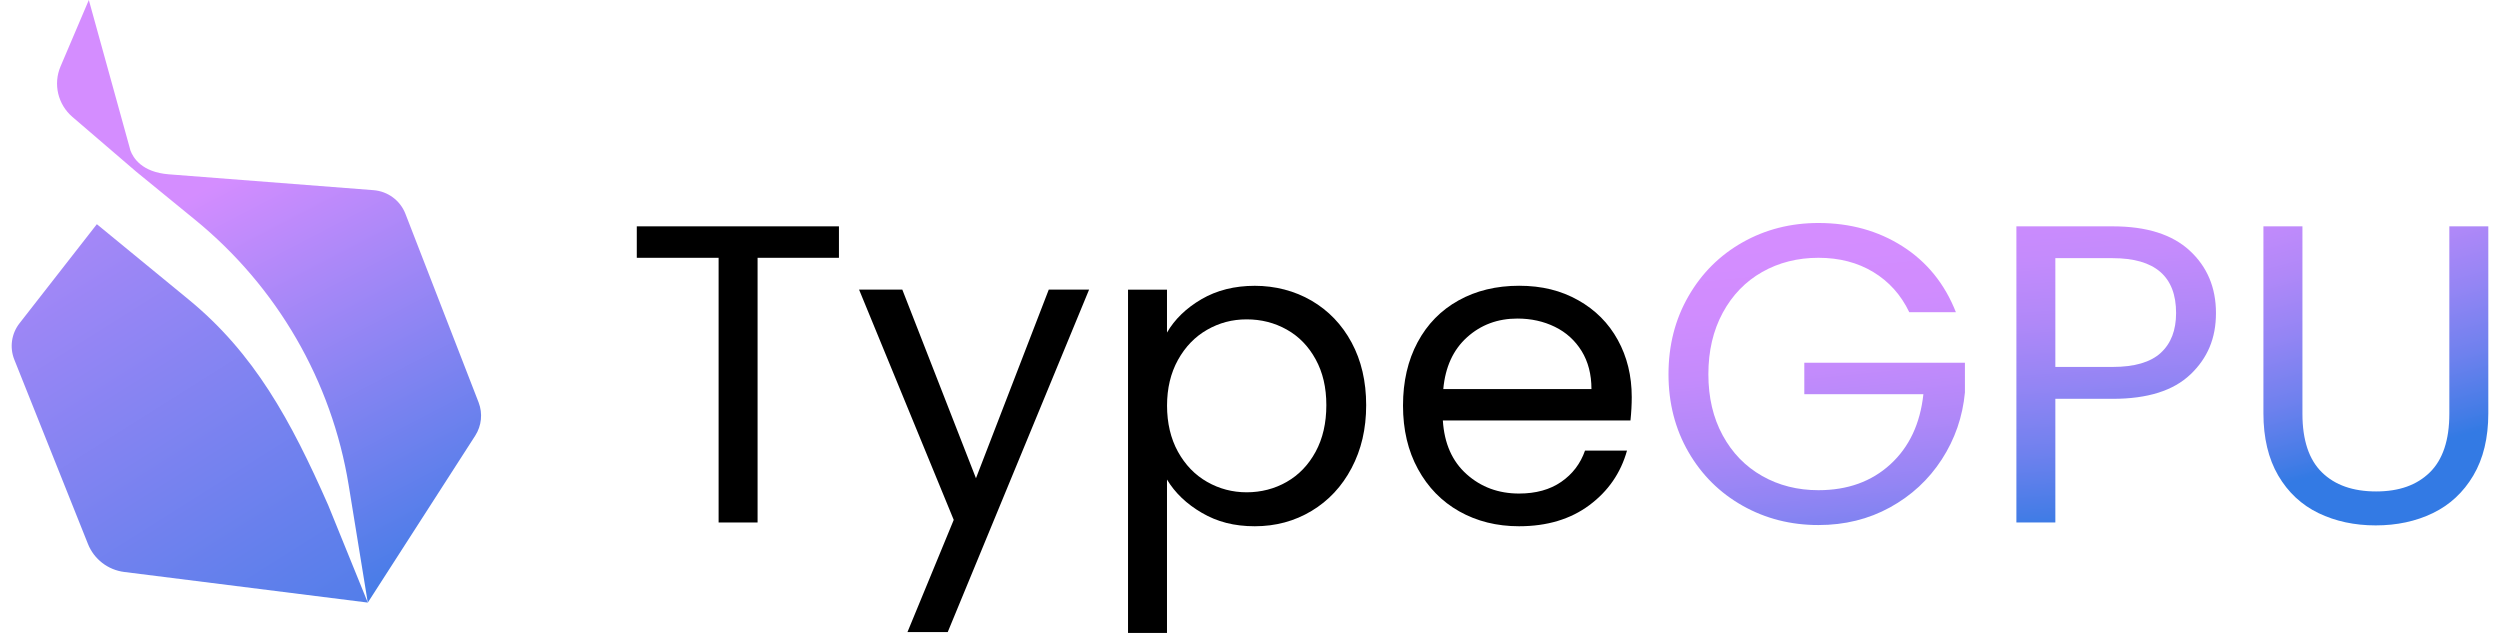 <svg width="158" height="40" viewBox="0 0 158 40" fill="none" xmlns="http://www.w3.org/2000/svg">
<g id="logo" clip-path="url(#clip0_95_487)">
<g id="gpu">
<path d="M120.665 19.729C120.141 18.637 119.383 17.792 118.391 17.192C117.399 16.593 116.244 16.293 114.927 16.293C113.61 16.293 112.424 16.593 111.367 17.192C110.312 17.792 109.48 18.651 108.875 19.771C108.271 20.891 107.969 22.183 107.969 23.651C107.969 25.118 108.271 26.408 108.875 27.516C109.48 28.627 110.309 29.481 111.367 30.081C112.421 30.68 113.61 30.98 114.927 30.98C116.769 30.98 118.282 30.434 119.474 29.343C120.665 28.251 121.358 26.775 121.558 24.912H114.032V22.924H124.183V24.804C124.038 26.346 123.55 27.754 122.721 29.035C121.891 30.316 120.799 31.325 119.445 32.069C118.091 32.812 116.586 33.183 114.924 33.183C113.174 33.183 111.578 32.776 110.132 31.961C108.687 31.147 107.547 30.016 106.709 28.565C105.871 27.115 105.449 25.477 105.449 23.651C105.449 21.824 105.868 20.184 106.709 18.725C107.547 17.266 108.69 16.129 110.132 15.315C111.575 14.5 113.174 14.093 114.924 14.093C116.928 14.093 118.701 14.585 120.243 15.569C121.786 16.553 122.909 17.942 123.613 19.732H120.662L120.665 19.729Z" fill="url(#paint0_linear_95_487)"/>
<path d="M138.436 23.662C137.361 24.691 135.725 25.206 133.524 25.206H129.898V33.019H127.436V14.305H133.527C135.657 14.305 137.276 14.814 138.385 15.835C139.493 16.856 140.049 18.171 140.049 19.782C140.049 21.394 139.513 22.633 138.439 23.662H138.436ZM136.555 22.305C137.204 21.714 137.529 20.874 137.529 19.78C137.529 17.47 136.193 16.316 133.524 16.316H129.898V23.19H133.524C134.896 23.19 135.907 22.896 136.557 22.305H136.555Z" fill="url(#paint1_linear_95_487)"/>
<path d="M145.514 14.305V26.148C145.514 27.813 145.924 29.046 146.745 29.852C147.566 30.658 148.706 31.059 150.169 31.059C151.631 31.059 152.746 30.658 153.567 29.852C154.387 29.046 154.798 27.81 154.798 26.148V14.305H157.261V26.119C157.261 27.677 156.944 28.989 156.314 30.052C155.682 31.119 154.829 31.91 153.758 32.428C152.683 32.948 151.48 33.205 150.143 33.205C148.806 33.205 147.603 32.945 146.528 32.428C145.454 31.907 144.607 31.116 143.983 30.052C143.362 28.986 143.048 27.677 143.048 26.119V14.305H145.514Z" fill="url(#paint2_linear_95_487)"/>
</g>
<g id="type">
<path d="M53.021 14.305V16.293H47.879V33.021H45.416V16.293H40.245V14.305H53.021Z" fill="black"/>
<path d="M68.831 18.303L59.897 39.946H57.352L60.276 32.857L54.293 18.303H57.026L61.681 30.225L66.282 18.303H68.831Z" fill="black"/>
<path d="M75.934 18.909C76.901 18.346 78.024 18.063 79.304 18.063C80.584 18.063 81.815 18.377 82.89 19.002C83.964 19.63 84.808 20.509 85.421 21.646C86.034 22.782 86.342 24.103 86.342 25.607C86.342 27.112 86.034 28.418 85.421 29.58C84.808 30.745 83.964 31.647 82.89 32.292C81.815 32.937 80.621 33.259 79.304 33.259C77.987 33.259 76.926 32.976 75.96 32.413C74.994 31.851 74.258 31.147 73.754 30.307V40H71.291V18.306H73.754V21.018C74.241 20.178 74.968 19.474 75.931 18.911L75.934 18.909ZM83.149 22.709C82.699 21.886 82.089 21.258 81.322 20.829C80.555 20.399 79.711 20.184 78.791 20.184C77.87 20.184 77.055 20.404 76.288 20.843C75.521 21.281 74.908 21.917 74.446 22.749C73.987 23.58 73.757 24.544 73.757 25.636C73.757 26.727 73.987 27.717 74.446 28.548C74.905 29.379 75.521 30.016 76.288 30.454C77.055 30.892 77.89 31.113 78.791 31.113C79.691 31.113 80.555 30.895 81.322 30.454C82.089 30.016 82.699 29.379 83.149 28.548C83.6 27.717 83.825 26.735 83.825 25.607C83.825 24.479 83.6 23.532 83.149 22.709Z" fill="black"/>
<path d="M103.043 26.574H91.188C91.279 28.025 91.778 29.156 92.69 29.97C93.602 30.785 94.705 31.192 96.005 31.192C97.068 31.192 97.958 30.946 98.67 30.454C99.383 29.962 99.885 29.303 100.172 28.48H102.826C102.43 29.894 101.635 31.045 100.443 31.93C99.252 32.815 97.772 33.259 96.005 33.259C94.597 33.259 93.34 32.945 92.228 32.32C91.119 31.695 90.247 30.802 89.617 29.648C88.984 28.494 88.67 27.157 88.67 25.633C88.67 24.109 88.978 22.777 89.591 21.632C90.204 20.486 91.068 19.604 92.177 18.988C93.285 18.371 94.562 18.06 96.008 18.06C97.453 18.06 98.662 18.366 99.742 18.974C100.825 19.582 101.66 20.419 102.245 21.485C102.832 22.551 103.126 23.752 103.126 25.096C103.126 25.562 103.1 26.054 103.046 26.572L103.043 26.574ZM99.959 22.186C99.543 21.516 98.981 21.004 98.268 20.656C97.556 20.308 96.766 20.133 95.9 20.133C94.654 20.133 93.593 20.526 92.718 21.315C91.843 22.104 91.341 23.195 91.216 24.589H100.58C100.58 23.659 100.372 22.859 99.959 22.186Z" fill="black"/>
</g>
<g id="icon">
<path d="M11.919 18.928L6.121 14.169L1.232 20.433C0.722 21.086 0.597 21.96 0.905 22.729L5.56 34.381C5.944 35.343 6.822 36.019 7.854 36.149L23.244 38.083L20.747 31.938C18.367 26.535 16.064 22.33 11.916 18.925L11.919 18.928Z" fill="url(#paint3_linear_95_487)"/>
<path d="M30.248 25.432L25.622 13.511C25.294 12.668 24.51 12.088 23.604 12.018L10.671 11.017C8.963 10.884 8.416 9.973 8.245 9.515L8.174 9.255L5.614 0L3.826 4.199C3.353 5.31 3.655 6.597 4.576 7.389L8.618 10.858L12.332 13.892C17.515 18.125 20.967 24.086 22.036 30.66L23.244 38.086L30.035 27.533C30.436 26.905 30.516 26.128 30.248 25.432Z" fill="url(#paint4_linear_95_487)"/>
</g>
</g>
<defs>
<linearGradient id="paint0_linear_95_487" x1="121.232" y1="10.305" x2="124.414" y2="42.345" gradientUnits="userSpaceOnUse">
<stop offset="0.13" stop-color="#D48DFF"/>
<stop offset="0.25" stop-color="#D08CFE"/>
<stop offset="0.38" stop-color="#C48BFC"/>
<stop offset="0.5" stop-color="#B088F8"/>
<stop offset="0.62" stop-color="#9485F4"/>
<stop offset="0.75" stop-color="#6F81EE"/>
<stop offset="0.87" stop-color="#447CE6"/>
<stop offset="0.91" stop-color="#337AE4"/>
</linearGradient>
<linearGradient id="paint1_linear_95_487" x1="108.083" y1="5.271" x2="110.324" y2="38.123" gradientUnits="userSpaceOnUse">
<stop offset="0.13" stop-color="#D48DFF"/>
<stop offset="0.25" stop-color="#D08CFE"/>
<stop offset="0.38" stop-color="#C48BFC"/>
<stop offset="0.5" stop-color="#B088F8"/>
<stop offset="0.62" stop-color="#9485F4"/>
<stop offset="0.75" stop-color="#6F81EE"/>
<stop offset="0.87" stop-color="#447CE6"/>
<stop offset="0.91" stop-color="#337AE4"/>
</linearGradient>
<linearGradient id="paint2_linear_95_487" x1="144.647" y1="1.123" x2="152.891" y2="31.175" gradientUnits="userSpaceOnUse">
<stop offset="0.13" stop-color="#D48DFF"/>
<stop offset="0.25" stop-color="#D08CFE"/>
<stop offset="0.38" stop-color="#C48BFC"/>
<stop offset="0.5" stop-color="#B088F8"/>
<stop offset="0.62" stop-color="#9485F4"/>
<stop offset="0.75" stop-color="#6F81EE"/>
<stop offset="0.87" stop-color="#447CE6"/>
<stop offset="0.91" stop-color="#337AE4"/>
</linearGradient>
<linearGradient id="paint3_linear_95_487" x1="-6.948" y1="-24.922" x2="44.29" y2="56.398" gradientUnits="userSpaceOnUse">
<stop offset="0.24" stop-color="#D48DFF"/>
<stop offset="0.84" stop-color="#337AE4"/>
</linearGradient>
<linearGradient id="paint4_linear_95_487" x1="5.697" y1="-7.106" x2="34.941" y2="48.977" gradientUnits="userSpaceOnUse">
<stop offset="0.32" stop-color="#D48DFF"/>
<stop offset="0.82" stop-color="#337AE4"/>
</linearGradient>
<clipPath id="clip0_95_487">
<rect width="156.522" height="40" fill="white" transform="translate(0.739)"/>
</clipPath>
</defs>
</svg>
